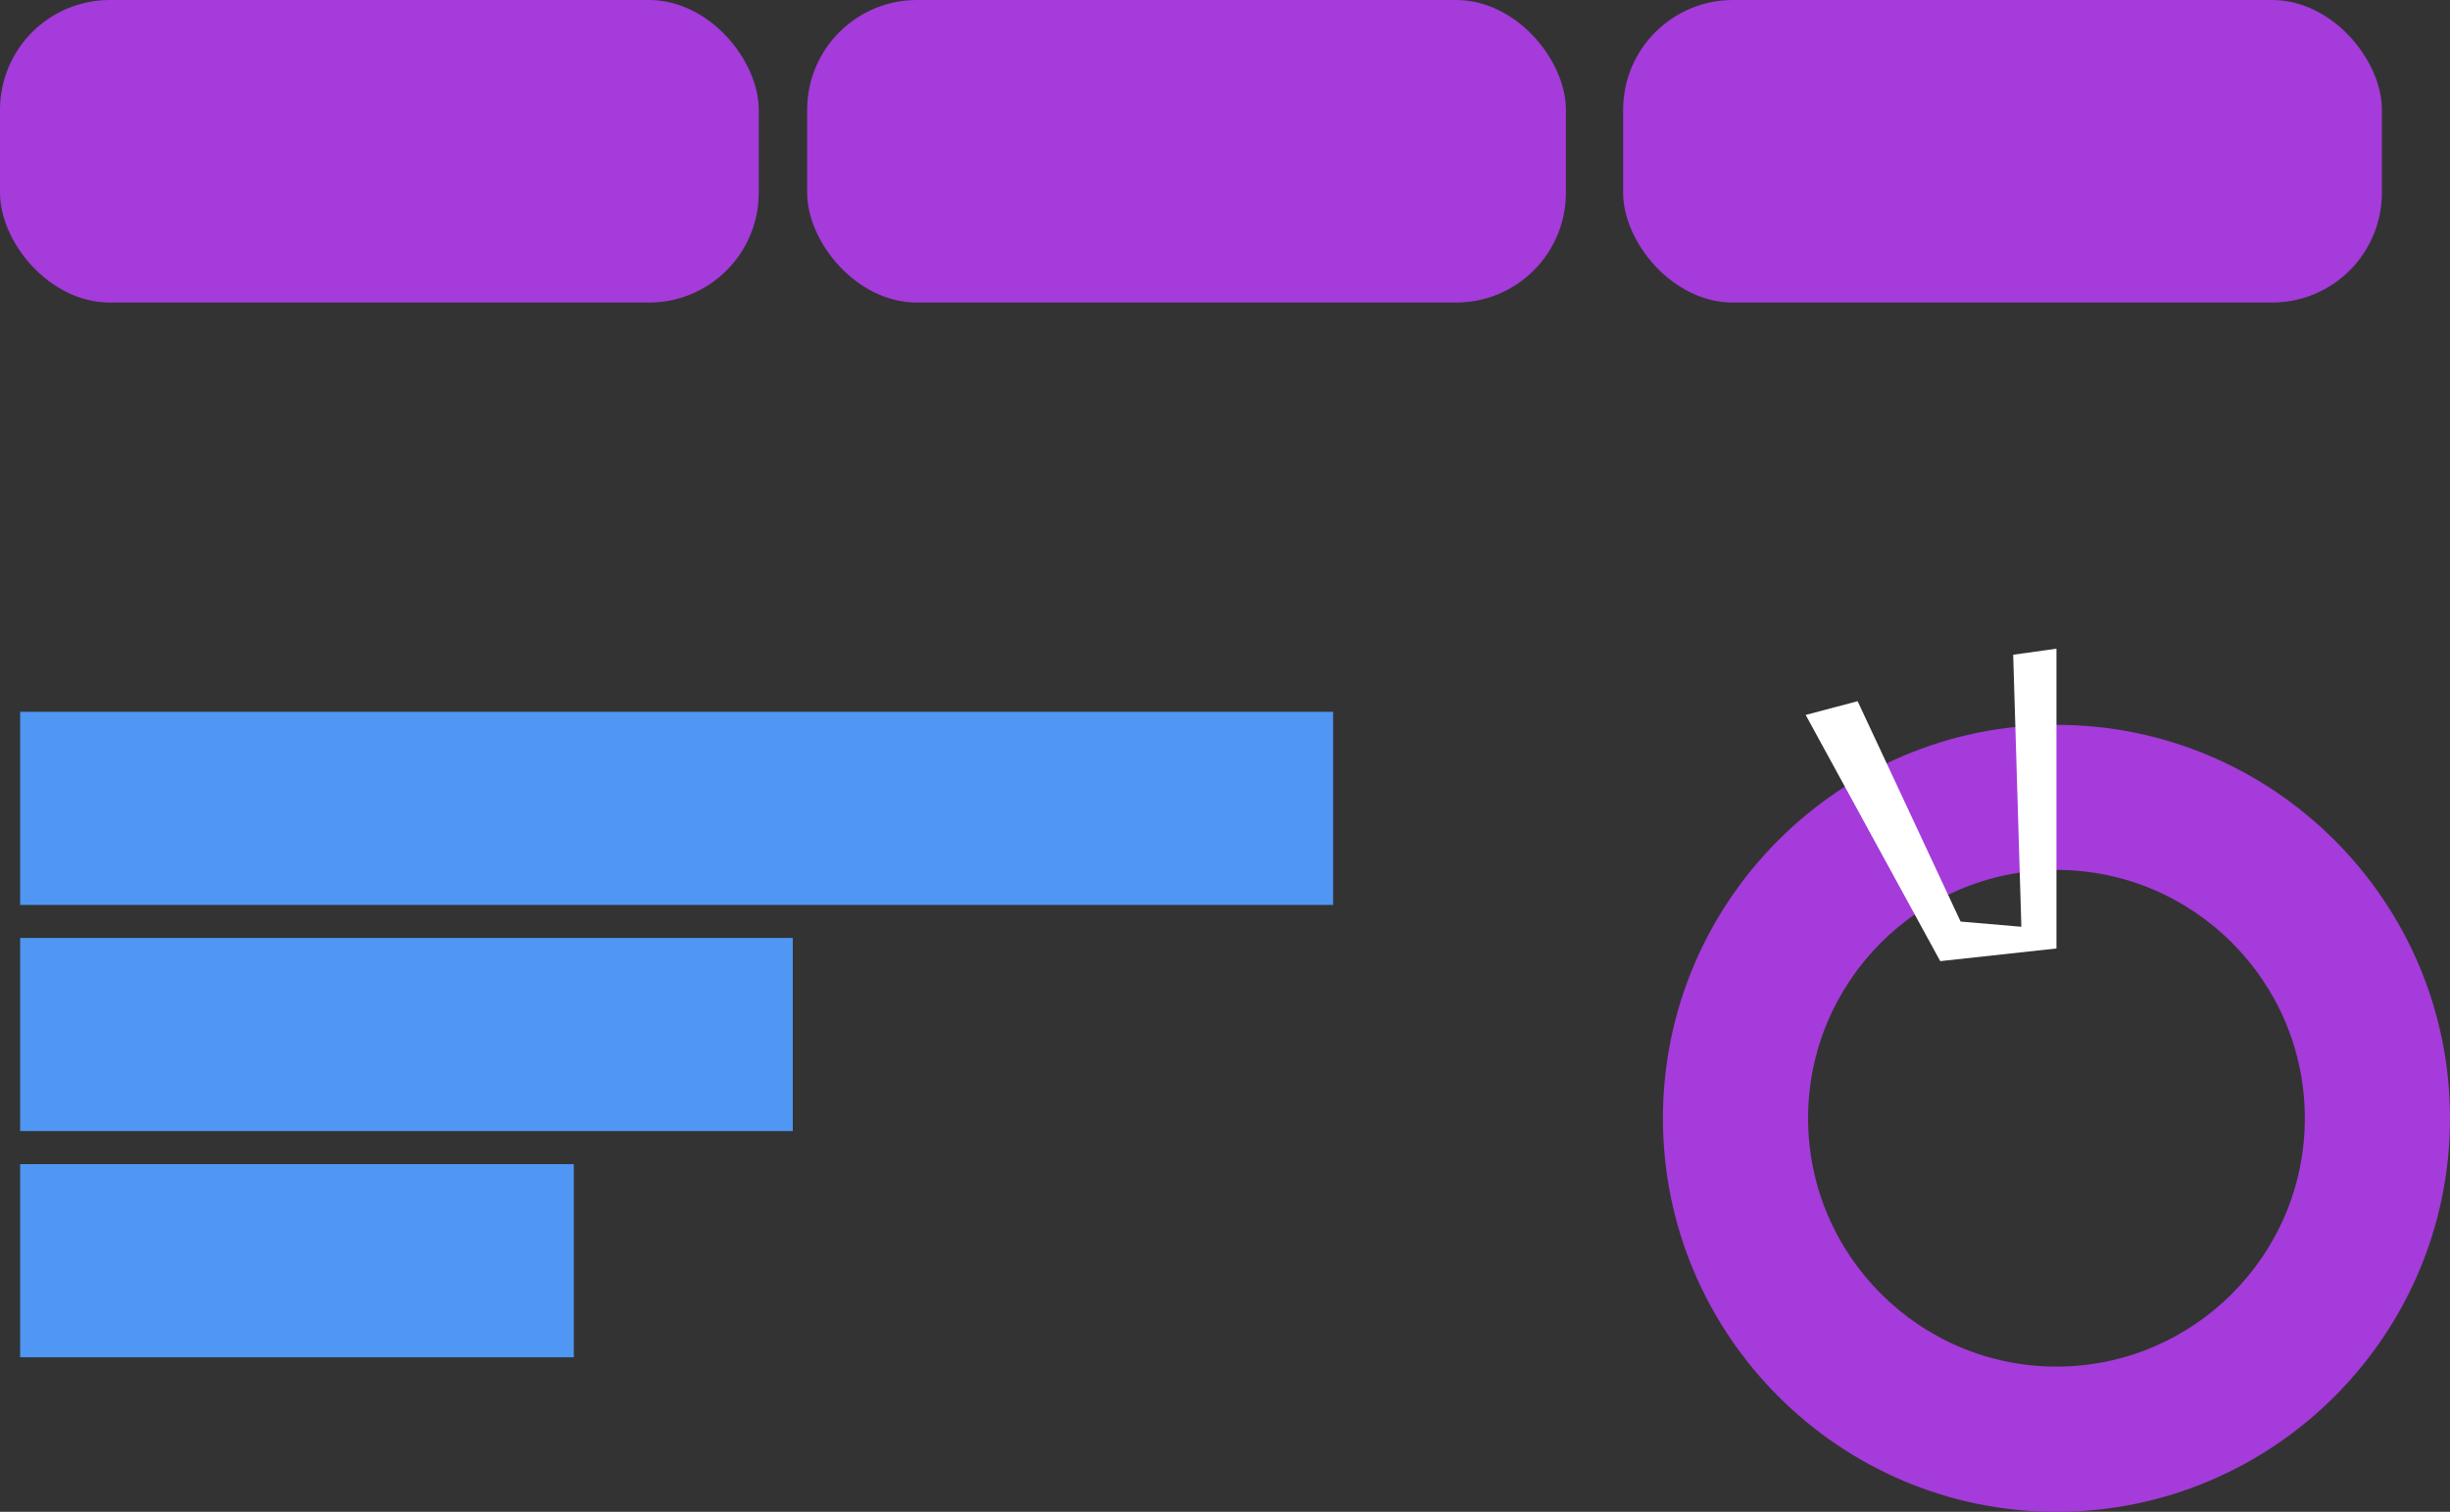 <?xml version="1.0" encoding="UTF-8"?><svg id="Layer_2" xmlns="http://www.w3.org/2000/svg" viewBox="0 0 344.27 212.46"><rect x="0" y="0" width="344.27" height="212.46" fill="#333333" stroke="none"/><defs><style>.cls-1{fill:#a43bda;}.cls-2{fill:#4f97f3;}.cls-3{fill:#fff;isolation:isolate;}</style></defs><g id="Layer_1-2"><rect class="cls-2" x="2.83" y="100.03" width="184.5" height="27.14"/><rect class="cls-2" x="2.83" y="131.81" width="108.57" height="27.14"/><rect class="cls-2" x="2.83" y="163.6" width="77.8" height="27.14"/><path class="cls-1" d="M288.97,212.46c-30.49,0-55.3-24.81-55.3-55.3s24.81-55.3,55.3-55.3,55.3,24.81,55.3,55.3-24.81,55.3-55.3,55.3Zm0-90.21c-19.25,0-34.9,15.66-34.9,34.9s15.66,34.9,34.9,34.9,34.9-15.66,34.9-34.9-15.66-34.9-34.9-34.9Z"/><polygon class="cls-3" points="288.97 91.16 288.97 133.29 272.64 135.07 253.73 100.47 261.03 98.54 275.5 129.51 284.04 130.24 282.89 92.01 288.97 91.16"/><rect class="cls-1" width="106.62" height="42.52" rx="15.43" ry="15.43"/><rect class="cls-1" x="113.42" width="106.62" height="42.52" rx="15.43" ry="15.43"/><rect class="cls-1" x="228.08" width="106.62" height="42.52" rx="15.43" ry="15.43"/></g></svg>